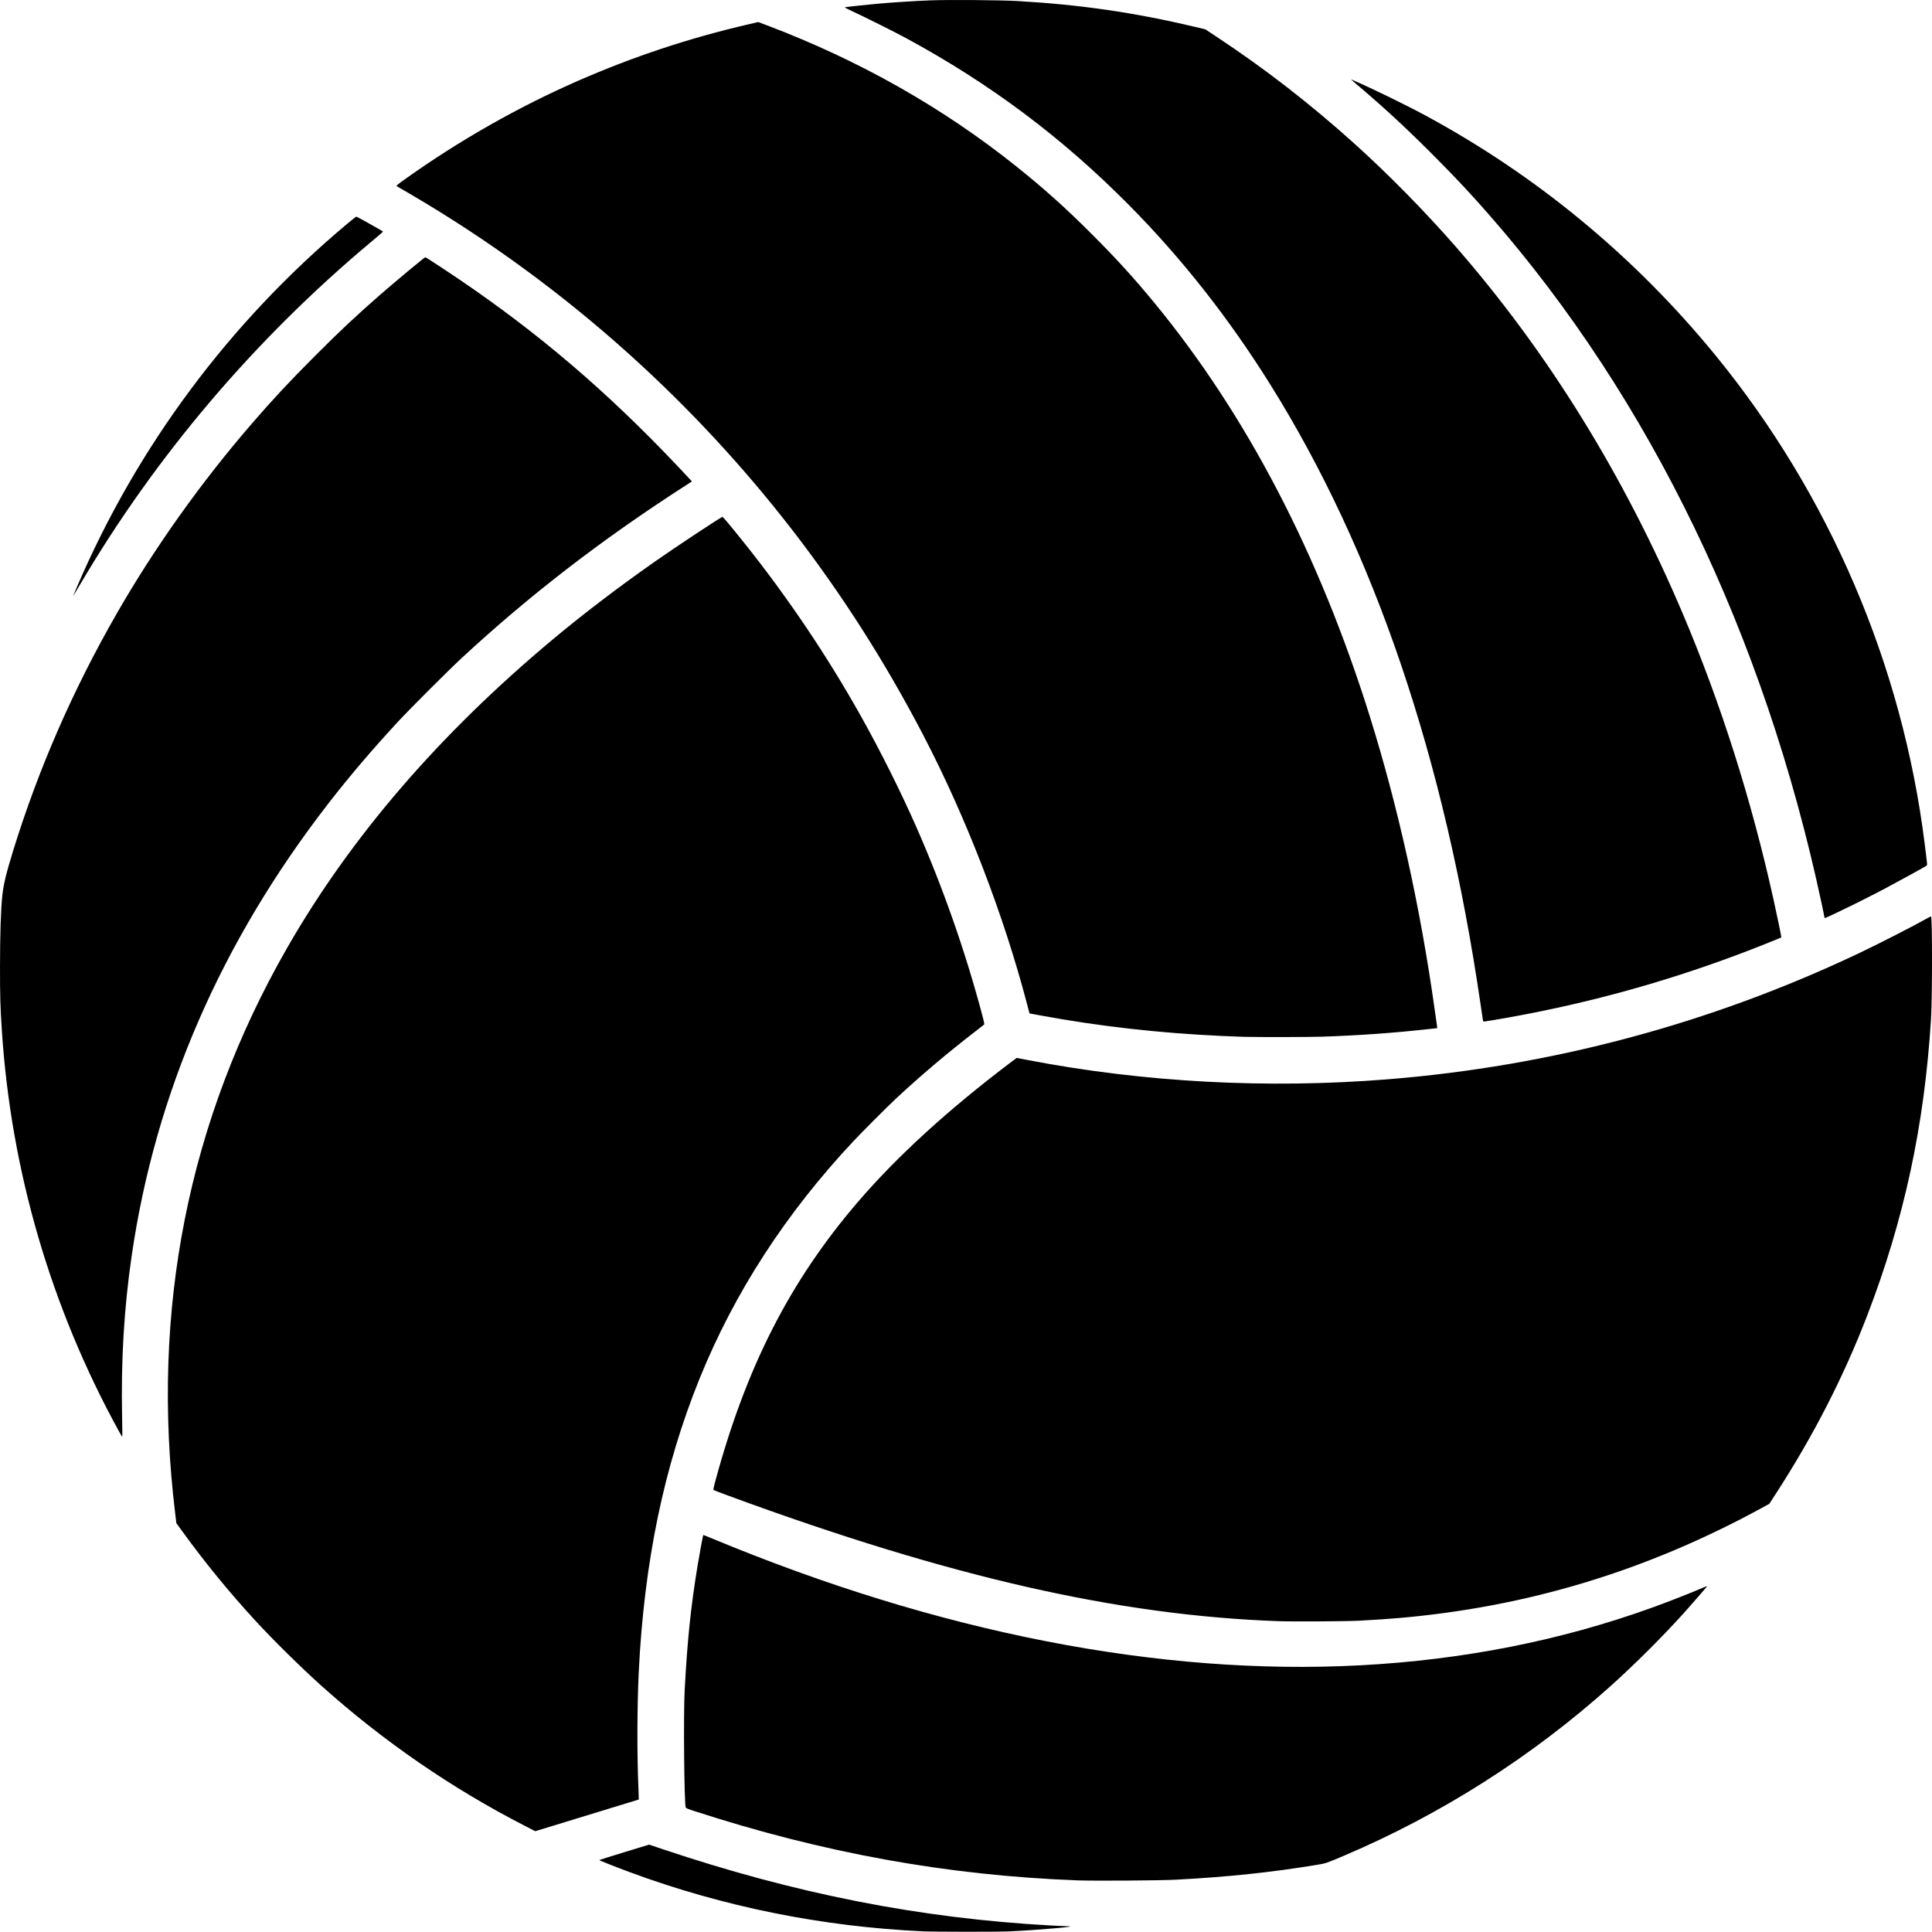 <?xml version="1.0" encoding="UTF-8" standalone="no"?>
<!-- Created with Inkscape (http://www.inkscape.org/) -->

<svg
   width="289.817mm"
   height="289.779mm"
   viewBox="0 0 289.817 289.779"
   version="1.1"
   id="svg8913"
   xml:space="preserve"
   inkscape:version="1.2.2 (732a01da63, 2022-12-09)"
   sodipodi:docname="Asset - Ball.svg"
   xmlns:inkscape="http://www.inkscape.org/namespaces/inkscape"
   xmlns:sodipodi="http://sodipodi.sourceforge.net/DTD/sodipodi-0.dtd"
   xmlns="http://www.w3.org/2000/svg"
   xmlns:svg="http://www.w3.org/2000/svg"><sodipodi:namedview
     id="namedview8915"
     pagecolor="#505050"
     bordercolor="#eeeeee"
     borderopacity="1"
     inkscape:showpageshadow="0"
     inkscape:pageopacity="0"
     inkscape:pagecheckerboard="0"
     inkscape:deskcolor="#505050"
     inkscape:document-units="mm"
     showgrid="false"
     inkscape:zoom="0.457453"
     inkscape:cx="560.71334"
     inkscape:cy="111.48686"
     inkscape:window-width="2560"
     inkscape:window-height="1377"
     inkscape:window-x="1072"
     inkscape:window-y="333"
     inkscape:window-maximized="1"
     inkscape:current-layer="layer1" /><defs
     id="defs8910" /><g
     inkscape:label="Layer 1"
     inkscape:groupmode="layer"
     id="layer1"
     transform="translate(345.483,2.915)"><path
       style="fill:#000000;stroke-width:0.071"
       d="m -207.068,286.798 c -15.071,-0.694 -29.909,-3.686 -43.874,-8.845 -2.026,-0.748 -4.639,-1.783 -4.639,-1.836 0,-0.024 1.681,-0.556 3.735,-1.183 l 3.735,-1.139 1.984,0.666 c 19.989,6.71 38.58,10.37 58.216,11.46 1.052,0.058 2.167,0.108 2.479,0.111 1.02,0.009 0.368,0.123 -1.771,0.31 -2.39,0.209 -4.69,0.365 -6.834,0.464 -1.772,0.082 -11.214,0.076 -13.031,-0.007 z m 23.194,-7.642 c -19.528,-0.738 -38.133,-4.11 -57.569,-10.432 -0.863,-0.281 -1.136,-0.399 -1.177,-0.508 -0.231,-0.619 -0.349,-13.964 -0.156,-17.6 0.399,-7.524 0.926,-12.577 1.964,-18.839 0.294,-1.776 0.782,-4.386 0.827,-4.428 0.012,-0.011 0.594,0.219 1.296,0.511 34.005,14.144 67.195,20.636 97.309,19.034 15.421,-0.82 29.994,-3.701 43.697,-8.639 2.427,-0.874 5.781,-2.19 7.74,-3.035 0.461,-0.199 0.568,-0.225 0.496,-0.123 -0.143,0.204 -2.607,3.036 -3.475,3.996 -3.219,3.557 -7.368,7.693 -10.887,10.853 -11.834,10.626 -25.442,19.294 -40.026,25.497 -2.687,1.143 -2.745,1.163 -4.096,1.385 -6.868,1.132 -13.333,1.814 -21.14,2.229 -2.386,0.127 -12.307,0.193 -14.802,0.099 z m -82.904,-8.192 c -10.992,-5.64 -21.328,-12.763 -30.587,-21.083 -2.963,-2.662 -7.27,-6.912 -9.809,-9.678 -3.977,-4.334 -7.468,-8.6 -10.923,-13.348 l -0.928,-1.275 -0.181,-1.487 c -3.697,-30.442 1.948,-58.931 16.812,-84.844 9.524,-16.603 22.812,-32.032 39.837,-46.252 4.559,-3.809 9.789,-7.795 15.262,-11.635 3.221,-2.26 9.995,-6.738 10.192,-6.738 0.087,0 1.24,1.38 3.19,3.815 6.496,8.112 12.451,16.944 17.532,26.001 2.958,5.272 6.004,11.364 8.359,16.714 3.974,9.031 7.318,18.558 9.841,28.037 0.334,1.254 0.387,1.529 0.308,1.601 -0.052,0.048 -0.668,0.528 -1.37,1.068 -4.062,3.126 -8.282,6.701 -11.863,10.05 -1.324,1.238 -4.933,4.852 -6.3,6.306 -10.161,10.816 -17.903,22.752 -23.129,35.659 -5.362,13.242 -8.322,27.521 -9.132,44.051 -0.249,5.075 -0.266,12.655 -0.04,17.597 0.037,0.817 0.058,1.494 0.047,1.506 -0.016,0.016 -13.681,4.198 -15.207,4.654 l -0.326,0.097 z m 113.075,-30.689 c -24.055,-0.864 -49.348,-6.627 -82.366,-18.767 -1.285,-0.473 -2.363,-0.885 -2.394,-0.916 -0.032,-0.031 0.074,-0.547 0.236,-1.146 4.628,-17.197 11.179,-30.073 21.346,-41.954 5.902,-6.897 13.726,-14.04 23.181,-21.164 l 0.724,-0.546 1.684,0.323 c 17.376,3.337 35.854,4.332 53.844,2.897 24.628,-1.964 48.439,-8.321 70.743,-18.885 2.975,-1.409 8.157,-4.061 10.375,-5.309 0.268,-0.151 0.503,-0.259 0.522,-0.24 0.198,0.198 0.191,12.238 -0.01,15.444 -0.996,15.918 -4.03,30.013 -9.551,44.37 -3.555,9.245 -8.11,18.128 -13.763,26.841 l -0.942,1.452 -1.126,0.615 c -17.278,9.432 -35.107,14.838 -54.478,16.52 -1.503,0.13 -3.975,0.295 -5.984,0.398 -1.915,0.098 -9.925,0.142 -12.04,0.066 z m -173.958,-28.52 c -10.181,-18.53 -16.16,-38.998 -17.541,-60.042 -0.235,-3.589 -0.282,-5.209 -0.28,-9.667 0,-4.776 0.134,-8.755 0.354,-10.694 0.189,-1.667 0.594,-3.338 1.596,-6.586 3.807,-12.335 8.977,-24.176 15.571,-35.66 5.667,-9.87 12.629,-19.654 20.283,-28.505 3.161,-3.655 5.59,-6.259 9.389,-10.065 3.865,-3.871 6.221,-6.083 9.918,-9.309 2.159,-1.884 6.578,-5.556 6.687,-5.556 0.124,0 4.874,3.148 7.194,4.769 11.844,8.27 21.788,16.999 32.461,28.494 l 0.343,0.37 -0.968,0.623 c -12.557,8.084 -23.395,16.439 -33.605,25.903 -1.987,1.842 -7.731,7.585 -9.532,9.531 -3.9,4.212 -7.308,8.217 -10.486,12.321 -16.056,20.738 -25.899,43.389 -29.451,67.772 -1.147,7.871 -1.613,15.684 -1.44,24.111 0.035,1.67 0.05,3.05 0.033,3.066 -0.016,0.016 -0.253,-0.379 -0.527,-0.877 z m 168.823,-59.136 c -0.487,-0.01 -1.969,-0.068 -3.293,-0.128 -9.44,-0.428 -18.591,-1.466 -27.489,-3.12 l -1.427,-0.265 -0.336,-1.282 c -3.551,-13.556 -9.124,-28.015 -15.575,-40.411 -11.357,-21.822 -26.116,-40.947 -44.126,-57.183 -10.043,-9.054 -21.116,-17.16 -32.733,-23.962 -1.122,-0.657 -2.095,-1.225 -2.162,-1.262 -0.099,-0.055 0.152,-0.262 1.381,-1.136 8.065,-5.739 16.857,-10.734 25.759,-14.634 8.366,-3.665 16.786,-6.457 25.679,-8.515 l 1.423,-0.329 1.304,0.493 c 13.803,5.222 26.349,12.318 37.388,21.146 4.144,3.314 7.359,6.194 11.231,10.061 3.741,3.736 6.356,6.605 9.491,10.413 13.821,16.79 24.689,37.65 32.322,62.04 4.252,13.587 7.588,28.664 9.737,44.016 0.177,1.266 0.339,2.405 0.36,2.532 0.021,0.127 0.01,0.23 -0.022,0.23 -0.033,0 -0.776,0.079 -1.65,0.176 -4.99,0.551 -10.164,0.915 -15.612,1.098 -1.858,0.062 -9.136,0.076 -11.65,0.023 z m 35.803,-2.518 c -0.022,-0.127 -0.183,-1.218 -0.36,-2.426 -5.387,-36.892 -15.92,-67.926 -31.537,-92.918 -6.197,-9.918 -13.218,-18.843 -21.08,-26.797 -10.086,-10.205 -20.916,-18.32 -33.621,-25.192 -1.753,-0.948 -6.197,-3.168 -7.983,-3.988 -0.679,-0.312 -1.189,-0.583 -1.133,-0.602 0.145,-0.049 3.076,-0.368 4.918,-0.534 2.218,-0.201 5.467,-0.409 7.897,-0.506 2.671,-0.107 10.569,-0.044 13.137,0.104 9.365,0.54 17.448,1.715 26.452,3.845 l 1.664,0.394 1.664,1.098 c 7.252,4.785 14.07,10.071 20.733,16.072 5.042,4.541 10.513,10.104 15.105,15.356 13.822,15.81 25.275,34.305 34.098,55.064 5.703,13.419 10.326,27.972 13.635,42.918 0.607,2.744 1.212,5.68 1.177,5.715 -0.065,0.065 -4.312,1.751 -6.18,2.453 -12.12,4.554 -24.191,7.799 -37.041,9.959 -0.707,0.119 -1.335,0.216 -1.395,0.216 -0.069,0 -0.124,-0.086 -0.149,-0.23 z m 51.237,-15.382 c 0,-0.061 -0.192,-1.012 -0.427,-2.112 -8.593,-40.241 -25.687,-75.661 -49.832,-103.251 -2.789,-3.187 -4.782,-5.32 -8.055,-8.621 -4.013,-4.047 -7.4,-7.199 -11.303,-10.52 -1.577,-1.342 -1.514,-1.279 -1.133,-1.115 2.799,1.208 7.847,3.665 10.8,5.258 16.737,9.026 31.478,21.204 43.582,36.004 17.12,20.932 28.062,46.491 31.413,73.375 0.41,3.288 0.395,3.103 0.263,3.209 -0.173,0.138 -4.033,2.264 -6.1,3.36 -2.125,1.127 -4.571,2.355 -7.089,3.56 -2.068,0.99 -2.118,1.01 -2.118,0.852 z M -334.528,86.521 c 0.021,-0.058 0.277,-0.664 0.569,-1.346 9.048,-21.113 22.857,-39.677 40.543,-54.505 0.715,-0.6 1.338,-1.09 1.384,-1.089 0.046,2.8e-4 0.721,0.359 1.5,0.798 2.283,1.285 2.517,1.424 2.498,1.473 -0.01,0.026 -0.807,0.706 -1.77,1.512 -17.461,14.612 -32.332,32.118 -43.679,51.422 -0.595,1.013 -1.065,1.794 -1.044,1.735 z"
       id="path9077" /></g></svg>
